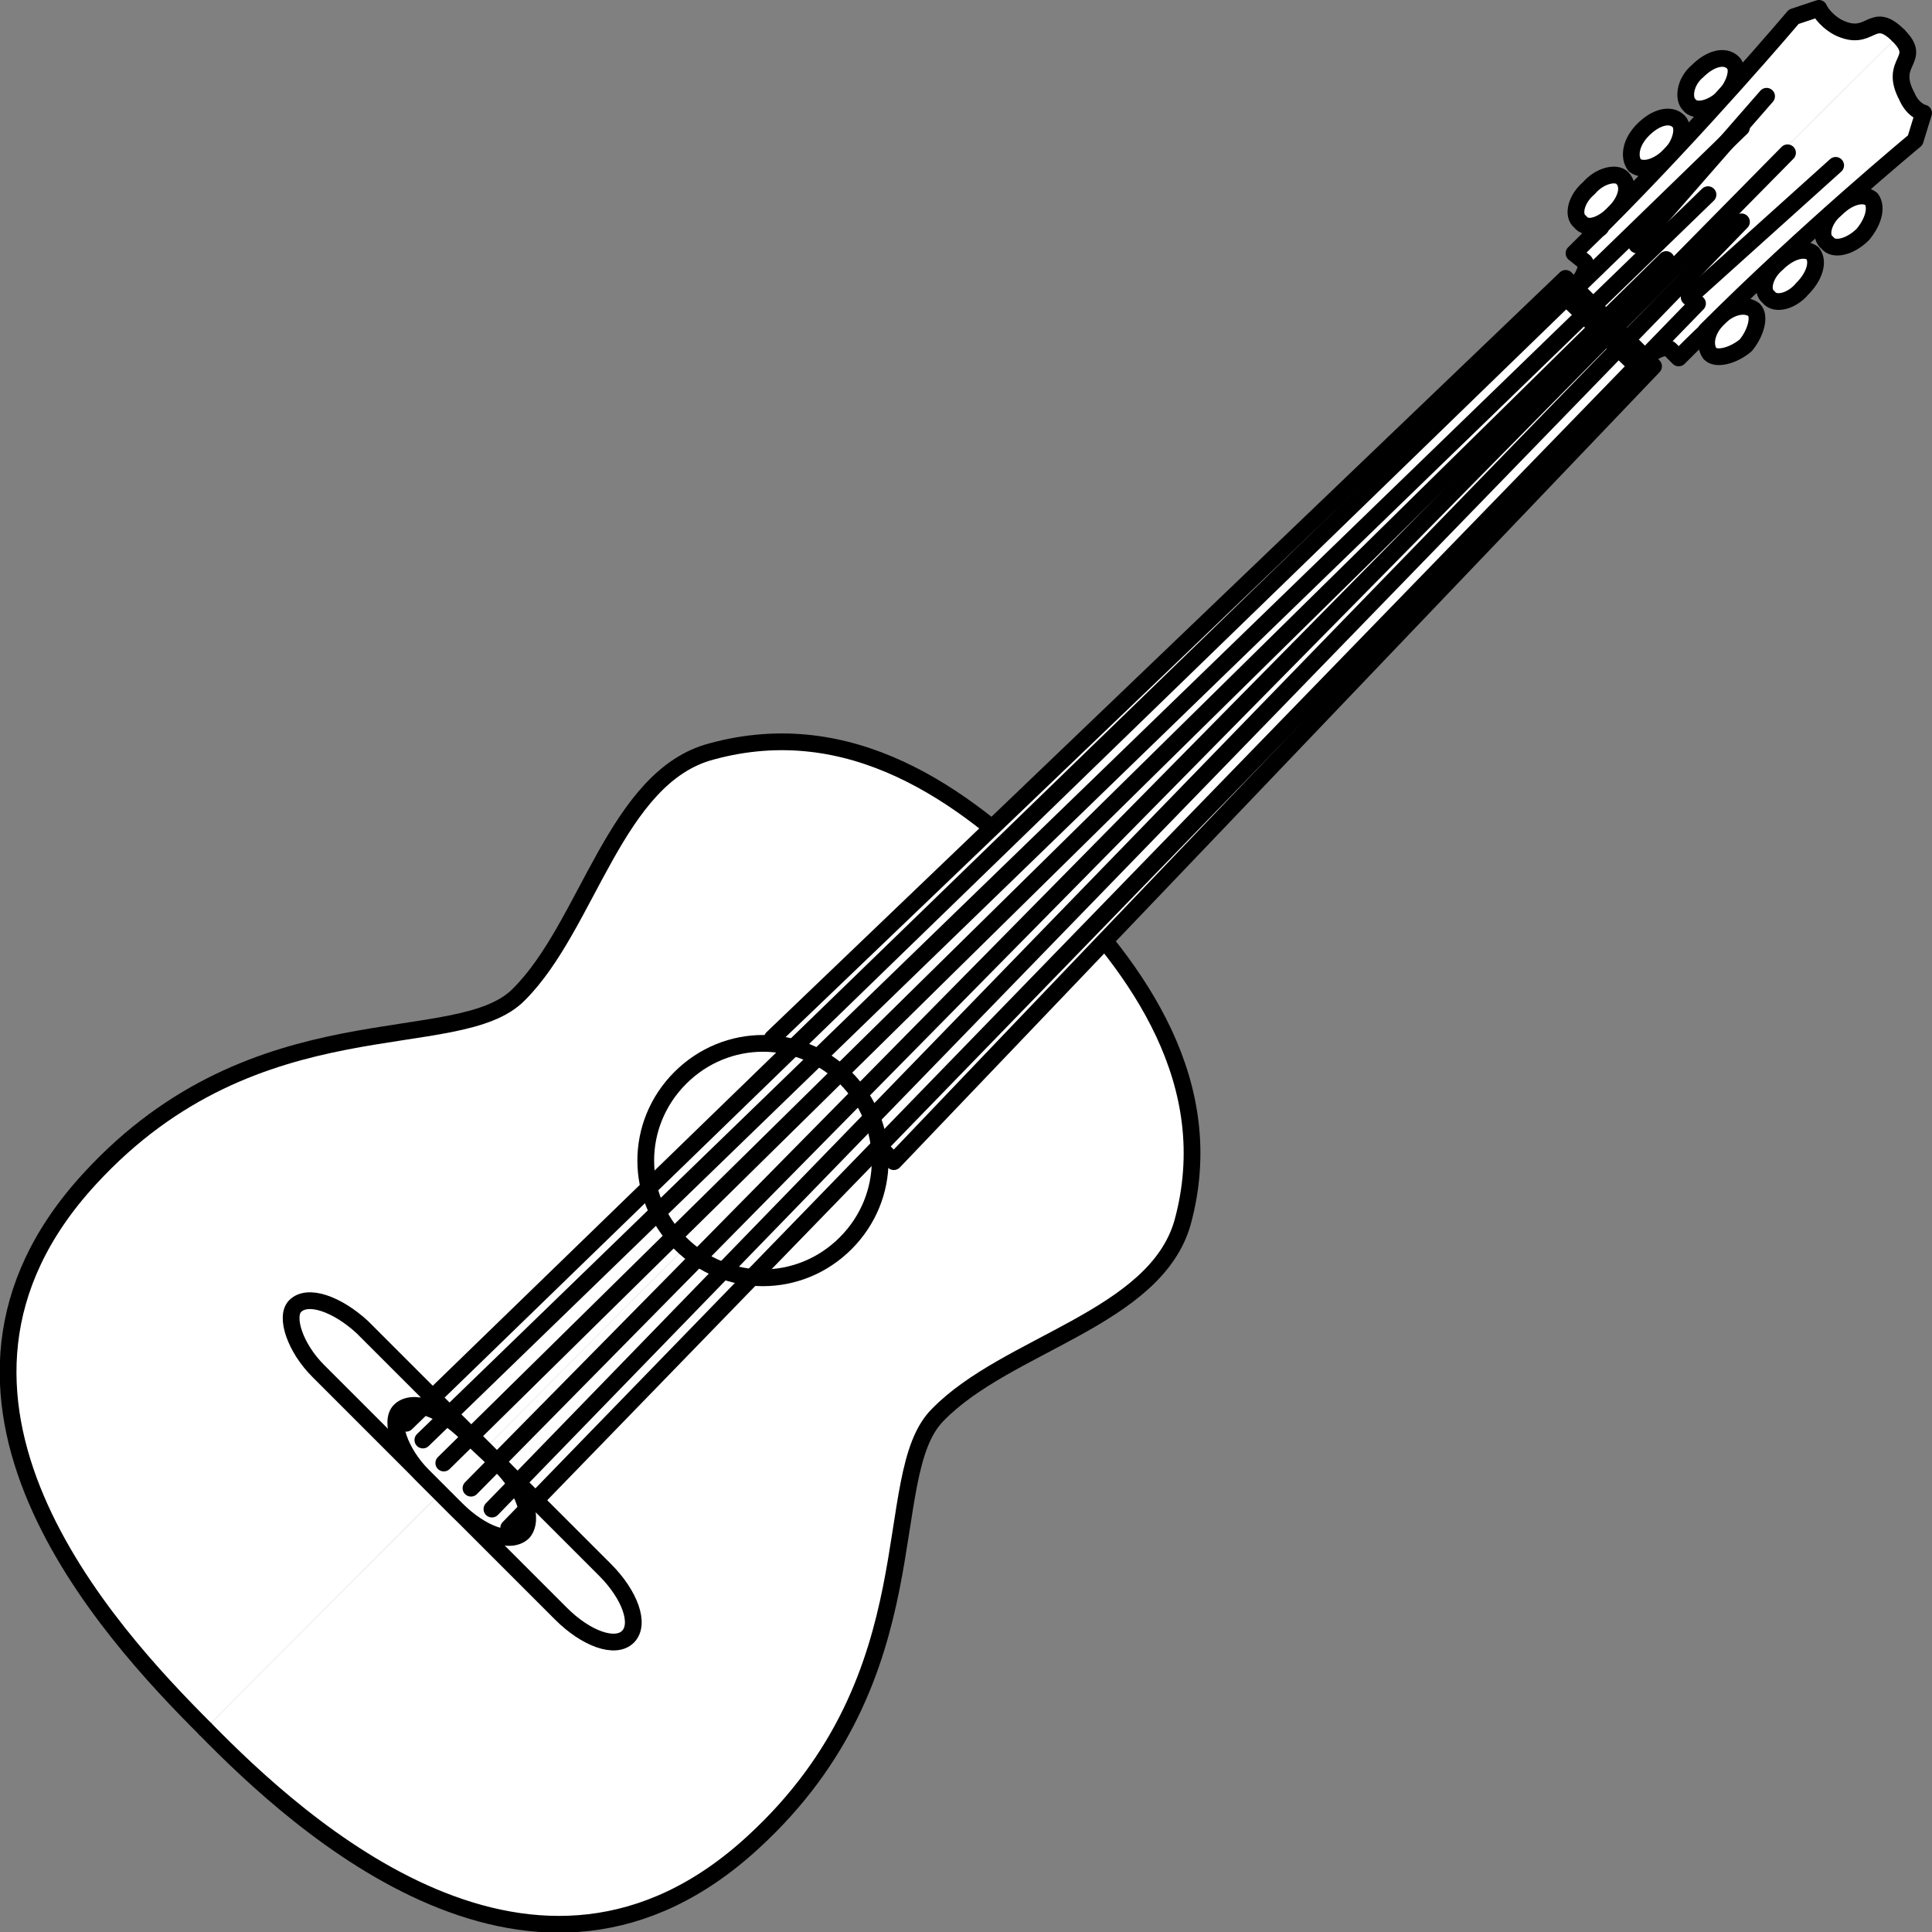 <?xml version="1.0" encoding="UTF-8" standalone="no"?>
<svg
   version="1.0"
   width="15.265mm"
   height="15.268mm"
   id="svg48"
   xmlns="http://www.w3.org/2000/svg"
   xmlns:svg="http://www.w3.org/2000/svg">
  <rect width="100%" height="100%" fill="#808080" stroke="none"/>
  <defs
     id="defs1">
    <pattern
       id="EMFhbasepattern"
       patternUnits="userSpaceOnUse"
       width="6"
       height="6"
       x="0"
       y="0" />
  </defs>
  <path
     style="fill:#ffffff;fill-opacity:1;fill-rule:evenodd;stroke:none"
     d="m 6.127,51.628 c 2.813,2.875 9.876,9.376 16.376,3.375 5.438,-5 3.688,-10.938 5.5,-12.751 2.063,-2.125 6.5,-2.875 7.313,-5.75 1.125,-4.125 -1.313,-7.563 -3.938,-10.188 z"
     id="path1" />
  <path
     style="fill:none;stroke:#000000;stroke-width:0.5px;stroke-linecap:round;stroke-linejoin:round;stroke-miterlimit:4;stroke-dasharray:none;stroke-opacity:1"
     d="m 6.127,51.628 c 2.813,2.875 9.876,9.376 16.376,3.375 5.438,-5 3.688,-10.938 5.5,-12.751 2.063,-2.125 6.5,-2.875 7.313,-5.75 1.125,-4.125 -1.313,-7.563 -3.938,-10.188"
     id="path2" />
  <path
     style="fill:#ffffff;fill-opacity:1;fill-rule:evenodd;stroke:none"
     d="M 51.505,2.875 C 51.13,3.25 50.63,3.375 50.442,3.125 50.255,2.938 50.317,2.438 50.692,2.125 51.067,1.75 51.505,1.625 51.755,1.875 c 0.188,0.188 0.062,0.625 -0.25,1 z"
     id="path3" />
  <path
     style="fill:none;stroke:#000000;stroke-width:0.5px;stroke-linecap:round;stroke-linejoin:round;stroke-miterlimit:4;stroke-dasharray:none;stroke-opacity:1"
     d="M 51.505,2.875 C 51.13,3.25 50.63,3.375 50.442,3.125 50.255,2.938 50.317,2.438 50.692,2.125 51.067,1.75 51.505,1.625 51.755,1.875 c 0.188,0.188 0.062,0.625 -0.25,1"
     id="path4" />
  <path
     style="fill:#ffffff;fill-opacity:1;fill-rule:evenodd;stroke:none"
     d="m 49.88,4.625 c -0.375,0.375 -0.813,0.5 -1.063,0.313 -0.188,-0.25 -0.125,-0.688 0.25,-1.063 0.375,-0.375 0.813,-0.5 1.063,-0.25 0.188,0.188 0.062,0.688 -0.25,1 z"
     id="path5" />
  <path
     style="fill:none;stroke:#000000;stroke-width:0.5px;stroke-linecap:round;stroke-linejoin:round;stroke-miterlimit:4;stroke-dasharray:none;stroke-opacity:1"
     d="m 49.88,4.625 c -0.375,0.375 -0.813,0.5 -1.063,0.313 -0.188,-0.25 -0.125,-0.688 0.25,-1.063 0.375,-0.375 0.813,-0.5 1.063,-0.25 0.188,0.188 0.062,0.688 -0.25,1"
     id="path6" />
  <path
     style="fill:#ffffff;fill-opacity:1;fill-rule:evenodd;stroke:none"
     d="M 48.192,6.375 C 47.817,6.75 47.38,6.875 47.192,6.625 46.942,6.438 47.067,5.938 47.442,5.625 c 0.313,-0.375 0.813,-0.5 1,-0.313 0.25,0.25 0.125,0.688 -0.25,1.063 z"
     id="path7" />
  <path
     style="fill:none;stroke:#000000;stroke-width:0.5px;stroke-linecap:round;stroke-linejoin:round;stroke-miterlimit:4;stroke-dasharray:none;stroke-opacity:1"
     d="M 48.192,6.375 C 47.817,6.75 47.38,6.875 47.192,6.625 46.942,6.438 47.067,5.938 47.442,5.625 c 0.313,-0.375 0.813,-0.5 1,-0.313 0.25,0.25 0.125,0.688 -0.25,1.063"
     id="path8" />
  <path
     style="fill:#ffffff;fill-opacity:1;fill-rule:evenodd;stroke:none"
     d="M 6.127,51.628 C 3.252,48.753 -3.311,41.69 2.689,35.19 7.69,29.752 13.69,31.564 15.503,29.689 c 2.063,-2.063 2.875,-6.5 5.75,-7.25 4.125,-1.125 7.5,1.25 10.126,3.875 z"
     id="path9" />
  <path
     style="fill:none;stroke:#000000;stroke-width:0.5px;stroke-linecap:round;stroke-linejoin:round;stroke-miterlimit:4;stroke-dasharray:none;stroke-opacity:1"
     d="M 6.127,51.628 C 3.252,48.753 -3.311,41.69 2.689,35.19 7.69,29.752 13.69,31.564 15.503,29.689 c 2.063,-2.063 2.875,-6.5 5.75,-7.25 4.125,-1.125 7.5,1.25 10.126,3.875"
     id="path10" />
  <path
     style="fill:#ffffff;fill-opacity:1;fill-rule:evenodd;stroke:none"
     d="m 48.067,9.626 c 0,0 -1.063,-1 -1.063,-1 0.062,-0.063 0.5,-0.625 0.313,-0.813 0,0 -0.313,-0.25 -0.313,-0.25 1.313,-1.313 0.563,-0.5 0.813,-0.813 3,-3 5.75,-6.25 5.75,-6.25 0,0 0.75,-0.25 0.75,-0.25 0,0 0.125,0.313 0.563,0.563 1,0.5 1,-0.563 1.813,0.25 z"
     id="path11" />
  <path
     style="fill:none;stroke:#000000;stroke-width:0.5px;stroke-linecap:round;stroke-linejoin:round;stroke-miterlimit:4;stroke-dasharray:none;stroke-opacity:1"
     d="m 48.067,9.626 c 0,0 -1.063,-1 -1.063,-1 0.062,-0.063 0.5,-0.625 0.313,-0.813 0,0 -0.313,-0.25 -0.313,-0.25 1.313,-1.313 0.563,-0.5 0.813,-0.813 3,-3 5.75,-6.25 5.75,-6.25 0,0 0.75,-0.25 0.75,-0.25 0,0 0.125,0.313 0.563,0.563 1,0.5 1,-0.563 1.813,0.25"
     id="path12" />
  <path
     style="fill:#ffffff;fill-opacity:1;fill-rule:evenodd;stroke:none"
     d="m 52.755,2.875 c 0,0 -3.875,4.438 -3.875,4.438 z"
     id="path13" />
  <path
     style="fill:none;stroke:#000000;stroke-width:0.5px;stroke-linecap:round;stroke-linejoin:round;stroke-miterlimit:4;stroke-dasharray:none;stroke-opacity:1"
     d="m 52.755,2.875 c 0,0 -3.875,4.438 -3.875,4.438"
     id="path14" />
  <path
     style="fill:#ffffff;fill-opacity:1;fill-rule:evenodd;stroke:none"
     d="m 24.878,32.877 c 0,0 -1.813,-1.875 -1.813,-1.875 0,0 23.689,-22.689 23.689,-22.689 0,0 1.313,1.313 1.313,1.313 z"
     id="path15" />
  <path
     style="fill:none;stroke:#000000;stroke-width:0.5px;stroke-linecap:round;stroke-linejoin:round;stroke-miterlimit:4;stroke-dasharray:none;stroke-opacity:1"
     d="m 24.878,32.877 c 0,0 -1.813,-1.875 -1.813,-1.875 0,0 23.689,-22.689 23.689,-22.689 0,0 1.313,1.313 1.313,1.313"
     id="path16" />
  <path
     style="fill:#ffffff;fill-opacity:1;fill-rule:evenodd;stroke:none"
     d="m 8.815,39.002 c 0.375,-0.375 1.25,-0.062 2,0.625 0,0 7.25,7.25 7.25,7.25 0.75,0.75 1.063,1.625 0.688,2 0,0 0,0 0,0 -0.375,0.375 -1.25,0.062 -2,-0.688 0,0 -7.25,-7.25 -7.25,-7.25 C 8.815,40.253 8.502,39.315 8.815,39.002 Z"
     id="path17" />
  <path
     style="fill:none;stroke:#000000;stroke-width:0.5px;stroke-linecap:round;stroke-linejoin:round;stroke-miterlimit:4;stroke-dasharray:none;stroke-opacity:1"
     d="m 8.815,39.002 c 0.375,-0.375 1.25,-0.062 2,0.625 0,0 7.25,7.25 7.25,7.25 0.75,0.75 1.063,1.625 0.688,2 0,0 0,0 0,0 -0.375,0.375 -1.25,0.062 -2,-0.688 0,0 -7.25,-7.25 -7.25,-7.25 C 8.815,40.253 8.502,39.315 8.815,39.002 c 0,0 0,0 0,0"
     id="path18" />
  <path
     style="fill:#ffffff;fill-opacity:1;fill-rule:evenodd;stroke:none"
     d="m 11.94,42.128 c 0.375,-0.375 1.25,-0.062 2,0.688 0,0 1,0.938 1,0.938 0.75,0.75 1,1.625 0.688,2 0,0 0,0 0,0 -0.375,0.375 -1.25,0.062 -2,-0.688 0,0 -1,-1 -1,-1 -0.688,-0.688 -1,-1.625 -0.688,-1.938 z"
     id="path19" />
  <path
     style="fill:none;stroke:#000000;stroke-width:0.5px;stroke-linecap:round;stroke-linejoin:round;stroke-miterlimit:4;stroke-dasharray:none;stroke-opacity:1"
     d="m 11.94,42.128 c 0.375,-0.375 1.25,-0.062 2,0.688 0,0 1,0.938 1,0.938 0.75,0.75 1,1.625 0.688,2 0,0 0,0 0,0 -0.375,0.375 -1.25,0.062 -2,-0.688 0,0 -1,-1 -1,-1 -0.688,-0.688 -1,-1.625 -0.688,-1.938 0,0 0,0 0,0"
     id="path20" />
  <path
     style="fill:#ffffff;fill-opacity:1;fill-rule:evenodd;stroke:none"
     d="M 54.818,6.25 C 55.193,5.875 55.63,5.75 55.88,5.938 56.068,6.188 55.943,6.625 55.63,7 55.255,7.375 54.755,7.5 54.568,7.25 54.318,7.063 54.443,6.563 54.818,6.25 Z"
     id="path21" />
  <path
     style="fill:none;stroke:#000000;stroke-width:0.5px;stroke-linecap:round;stroke-linejoin:round;stroke-miterlimit:4;stroke-dasharray:none;stroke-opacity:1"
     d="M 54.818,6.25 C 55.193,5.875 55.63,5.75 55.88,5.938 56.068,6.188 55.943,6.625 55.63,7 55.255,7.375 54.755,7.5 54.568,7.25 54.318,7.063 54.443,6.563 54.818,6.25"
     id="path22" />
  <path
     style="fill:#ffffff;fill-opacity:1;fill-rule:evenodd;stroke:none"
     d="m 53.068,7.875 c 0.375,-0.375 0.813,-0.5 1.063,-0.313 0.188,0.25 0.062,0.688 -0.313,1.063 -0.313,0.375 -0.813,0.5 -1,0.25 -0.25,-0.188 -0.125,-0.688 0.25,-1 z"
     id="path23" />
  <path
     style="fill:none;stroke:#000000;stroke-width:0.5px;stroke-linecap:round;stroke-linejoin:round;stroke-miterlimit:4;stroke-dasharray:none;stroke-opacity:1"
     d="m 53.068,7.875 c 0.375,-0.375 0.813,-0.5 1.063,-0.313 0.188,0.25 0.062,0.688 -0.313,1.063 -0.313,0.375 -0.813,0.5 -1,0.25 -0.25,-0.188 -0.125,-0.688 0.25,-1"
     id="path24" />
  <path
     style="fill:#ffffff;fill-opacity:1;fill-rule:evenodd;stroke:none"
     d="m 51.317,9.501 c 0.375,-0.375 0.813,-0.438 1.063,-0.25 0.188,0.188 0.062,0.688 -0.25,1.063 -0.375,0.313 -0.875,0.438 -1.063,0.25 -0.188,-0.25 -0.125,-0.688 0.25,-1.063 z"
     id="path25" />
  <path
     style="fill:none;stroke:#000000;stroke-width:0.5px;stroke-linecap:round;stroke-linejoin:round;stroke-miterlimit:4;stroke-dasharray:none;stroke-opacity:1"
     d="m 51.317,9.501 c 0.375,-0.375 0.813,-0.438 1.063,-0.25 0.188,0.188 0.062,0.688 -0.25,1.063 -0.375,0.313 -0.875,0.438 -1.063,0.25 -0.188,-0.25 -0.125,-0.688 0.25,-1.063"
     id="path26" />
  <path
     style="fill:#ffffff;fill-opacity:1;fill-rule:evenodd;stroke:none"
     d="m 48.067,9.626 c 0,0 1.063,1.063 1.063,1.063 0.062,-0.062 0.563,-0.438 0.75,-0.25 0,0 0.25,0.25 0.25,0.25 1.313,-1.313 0.563,-0.5 0.813,-0.813 3,-3 6.25,-5.688 6.25,-5.688 0,0 0.25,-0.813 0.25,-0.813 0,0 -0.313,-0.063 -0.5,-0.5 C 56.38,1.813 57.443,1.813 56.693,1.063 Z"
     id="path27" />
  <path
     style="fill:none;stroke:#000000;stroke-width:0.5px;stroke-linecap:round;stroke-linejoin:round;stroke-miterlimit:4;stroke-dasharray:none;stroke-opacity:1"
     d="m 48.067,9.626 c 0,0 1.063,1.063 1.063,1.063 0.062,-0.062 0.563,-0.438 0.75,-0.25 0,0 0.25,0.25 0.25,0.25 1.313,-1.313 0.563,-0.5 0.813,-0.813 3,-3 6.25,-5.688 6.25,-5.688 0,0 0.25,-0.813 0.25,-0.813 0,0 -0.313,-0.063 -0.5,-0.5 C 56.38,1.813 57.443,1.813 56.693,1.063"
     id="path28" />
  <path
     style="fill:#ffffff;fill-opacity:1;fill-rule:evenodd;stroke:none"
     d="m 54.818,4.938 c 0,0 -4.375,3.938 -4.375,3.938 z"
     id="path29" />
  <path
     style="fill:none;stroke:#000000;stroke-width:0.5px;stroke-linecap:round;stroke-linejoin:round;stroke-miterlimit:4;stroke-dasharray:none;stroke-opacity:1"
     d="m 54.818,4.938 c 0,0 -4.375,3.938 -4.375,3.938"
     id="path30" />
  <path
     style="fill:#ffffff;fill-opacity:1;fill-rule:evenodd;stroke:none"
     d="m 24.878,32.815 c 0,0 1.813,1.875 1.813,1.875 0,0 22.689,-23.751 22.689,-23.751 0,0 -1.313,-1.313 -1.313,-1.313 z"
     id="path31" />
  <path
     style="fill:none;stroke:#000000;stroke-width:0.5px;stroke-linecap:round;stroke-linejoin:round;stroke-miterlimit:4;stroke-dasharray:none;stroke-opacity:1"
     d="m 24.878,32.815 c 0,0 1.813,1.875 1.813,1.875 0,0 22.689,-23.751 22.689,-23.751 0,0 -1.313,-1.313 -1.313,-1.313"
     id="path32" />
  <path
     style="fill:#ffffff;fill-opacity:1;fill-rule:evenodd;stroke:none"
     d="m 25.253,37.127 c -1.375,1.375 -3.563,1.375 -4.938,0 -1.375,-1.375 -1.375,-3.563 0,-4.938 1.375,-1.375 3.563,-1.375 4.938,0 1.375,1.375 1.375,3.563 0,4.938 z"
     id="path33" />
  <path
     style="fill:none;stroke:#000000;stroke-width:0.5px;stroke-linecap:round;stroke-linejoin:round;stroke-miterlimit:4;stroke-dasharray:none;stroke-opacity:1"
     d="m 25.253,37.127 c -1.375,1.375 -3.563,1.375 -4.938,0 -1.375,-1.375 -1.375,-3.563 0,-4.938 1.375,-1.375 3.563,-1.375 4.938,0 1.375,1.375 1.375,3.563 0,4.938"
     id="path34" />
  <path
     style="fill:#ffffff;fill-opacity:1;fill-rule:evenodd;stroke:none"
     d="m 49.755,7.75 c 0,0 -36.502,35.94 -36.502,35.94 z"
     id="path35" />
  <path
     style="fill:none;stroke:#000000;stroke-width:0.5px;stroke-linecap:round;stroke-linejoin:round;stroke-miterlimit:4;stroke-dasharray:none;stroke-opacity:1"
     d="m 49.755,7.75 c 0,0 -36.502,35.94 -36.502,35.94"
     id="path36" />
  <path
     style="fill:#ffffff;fill-opacity:1;fill-rule:evenodd;stroke:none"
     d="m 51.005,5.813 c 0,0 -38.377,37.19 -38.377,37.19 z"
     id="path37" />
  <path
     style="fill:none;stroke:#000000;stroke-width:0.5px;stroke-linecap:round;stroke-linejoin:round;stroke-miterlimit:4;stroke-dasharray:none;stroke-opacity:1"
     d="m 51.005,5.813 c 0,0 -38.377,37.19 -38.377,37.19"
     id="path38" />
  <path
     style="fill:#ffffff;fill-opacity:1;fill-rule:evenodd;stroke:none"
     d="m 52.005,3.813 c 0,0 -39.878,38.69 -39.878,38.69 z"
     id="path39" />
  <path
     style="fill:none;stroke:#000000;stroke-width:0.5px;stroke-linecap:round;stroke-linejoin:round;stroke-miterlimit:4;stroke-dasharray:none;stroke-opacity:1"
     d="m 52.005,3.813 c 0,0 -39.878,38.69 -39.878,38.69"
     id="path40" />
  <path
     style="fill:#ffffff;fill-opacity:1;fill-rule:evenodd;stroke:none"
     d="m 53.38,4.563 c 0,0 -39.315,39.878 -39.315,39.878 z"
     id="path41" />
  <path
     style="fill:none;stroke:#000000;stroke-width:0.5px;stroke-linecap:round;stroke-linejoin:round;stroke-miterlimit:4;stroke-dasharray:none;stroke-opacity:1"
     d="m 53.38,4.563 c 0,0 -39.315,39.878 -39.315,39.878"
     id="path42" />
  <path
     style="fill:#ffffff;fill-opacity:1;fill-rule:evenodd;stroke:none"
     d="m 52.005,6.625 c 0,0 -37.315,38.44 -37.315,38.44 z"
     id="path43" />
  <path
     style="fill:none;stroke:#000000;stroke-width:0.5px;stroke-linecap:round;stroke-linejoin:round;stroke-miterlimit:4;stroke-dasharray:none;stroke-opacity:1"
     d="m 52.005,6.625 c 0,0 -37.315,38.44 -37.315,38.44"
     id="path44" />
  <path
     style="fill:#ffffff;fill-opacity:1;fill-rule:evenodd;stroke:none"
     d="m 50.692,9.063 c 0,0 -35.502,36.565 -35.502,36.565 z"
     id="path45" />
  <path
     style="fill:none;stroke:#000000;stroke-width:0.5px;stroke-linecap:round;stroke-linejoin:round;stroke-miterlimit:4;stroke-dasharray:none;stroke-opacity:1"
     d="m 50.692,9.063 c 0,0 -35.502,36.565 -35.502,36.565"
     id="path46" />
  <path
     style="fill:#ffffff;fill-opacity:1;fill-rule:evenodd;stroke:none"
     d="m 46.755,8.876 c 0,0 2.125,2.063 2.125,2.063 z"
     id="path47" />
  <path
     style="fill:none;stroke:#000000;stroke-width:0.5px;stroke-linecap:round;stroke-linejoin:round;stroke-miterlimit:4;stroke-dasharray:none;stroke-opacity:1"
     d="m 46.755,8.876 c 0,0 2.125,2.063 2.125,2.063"
     id="path48" />
</svg>
